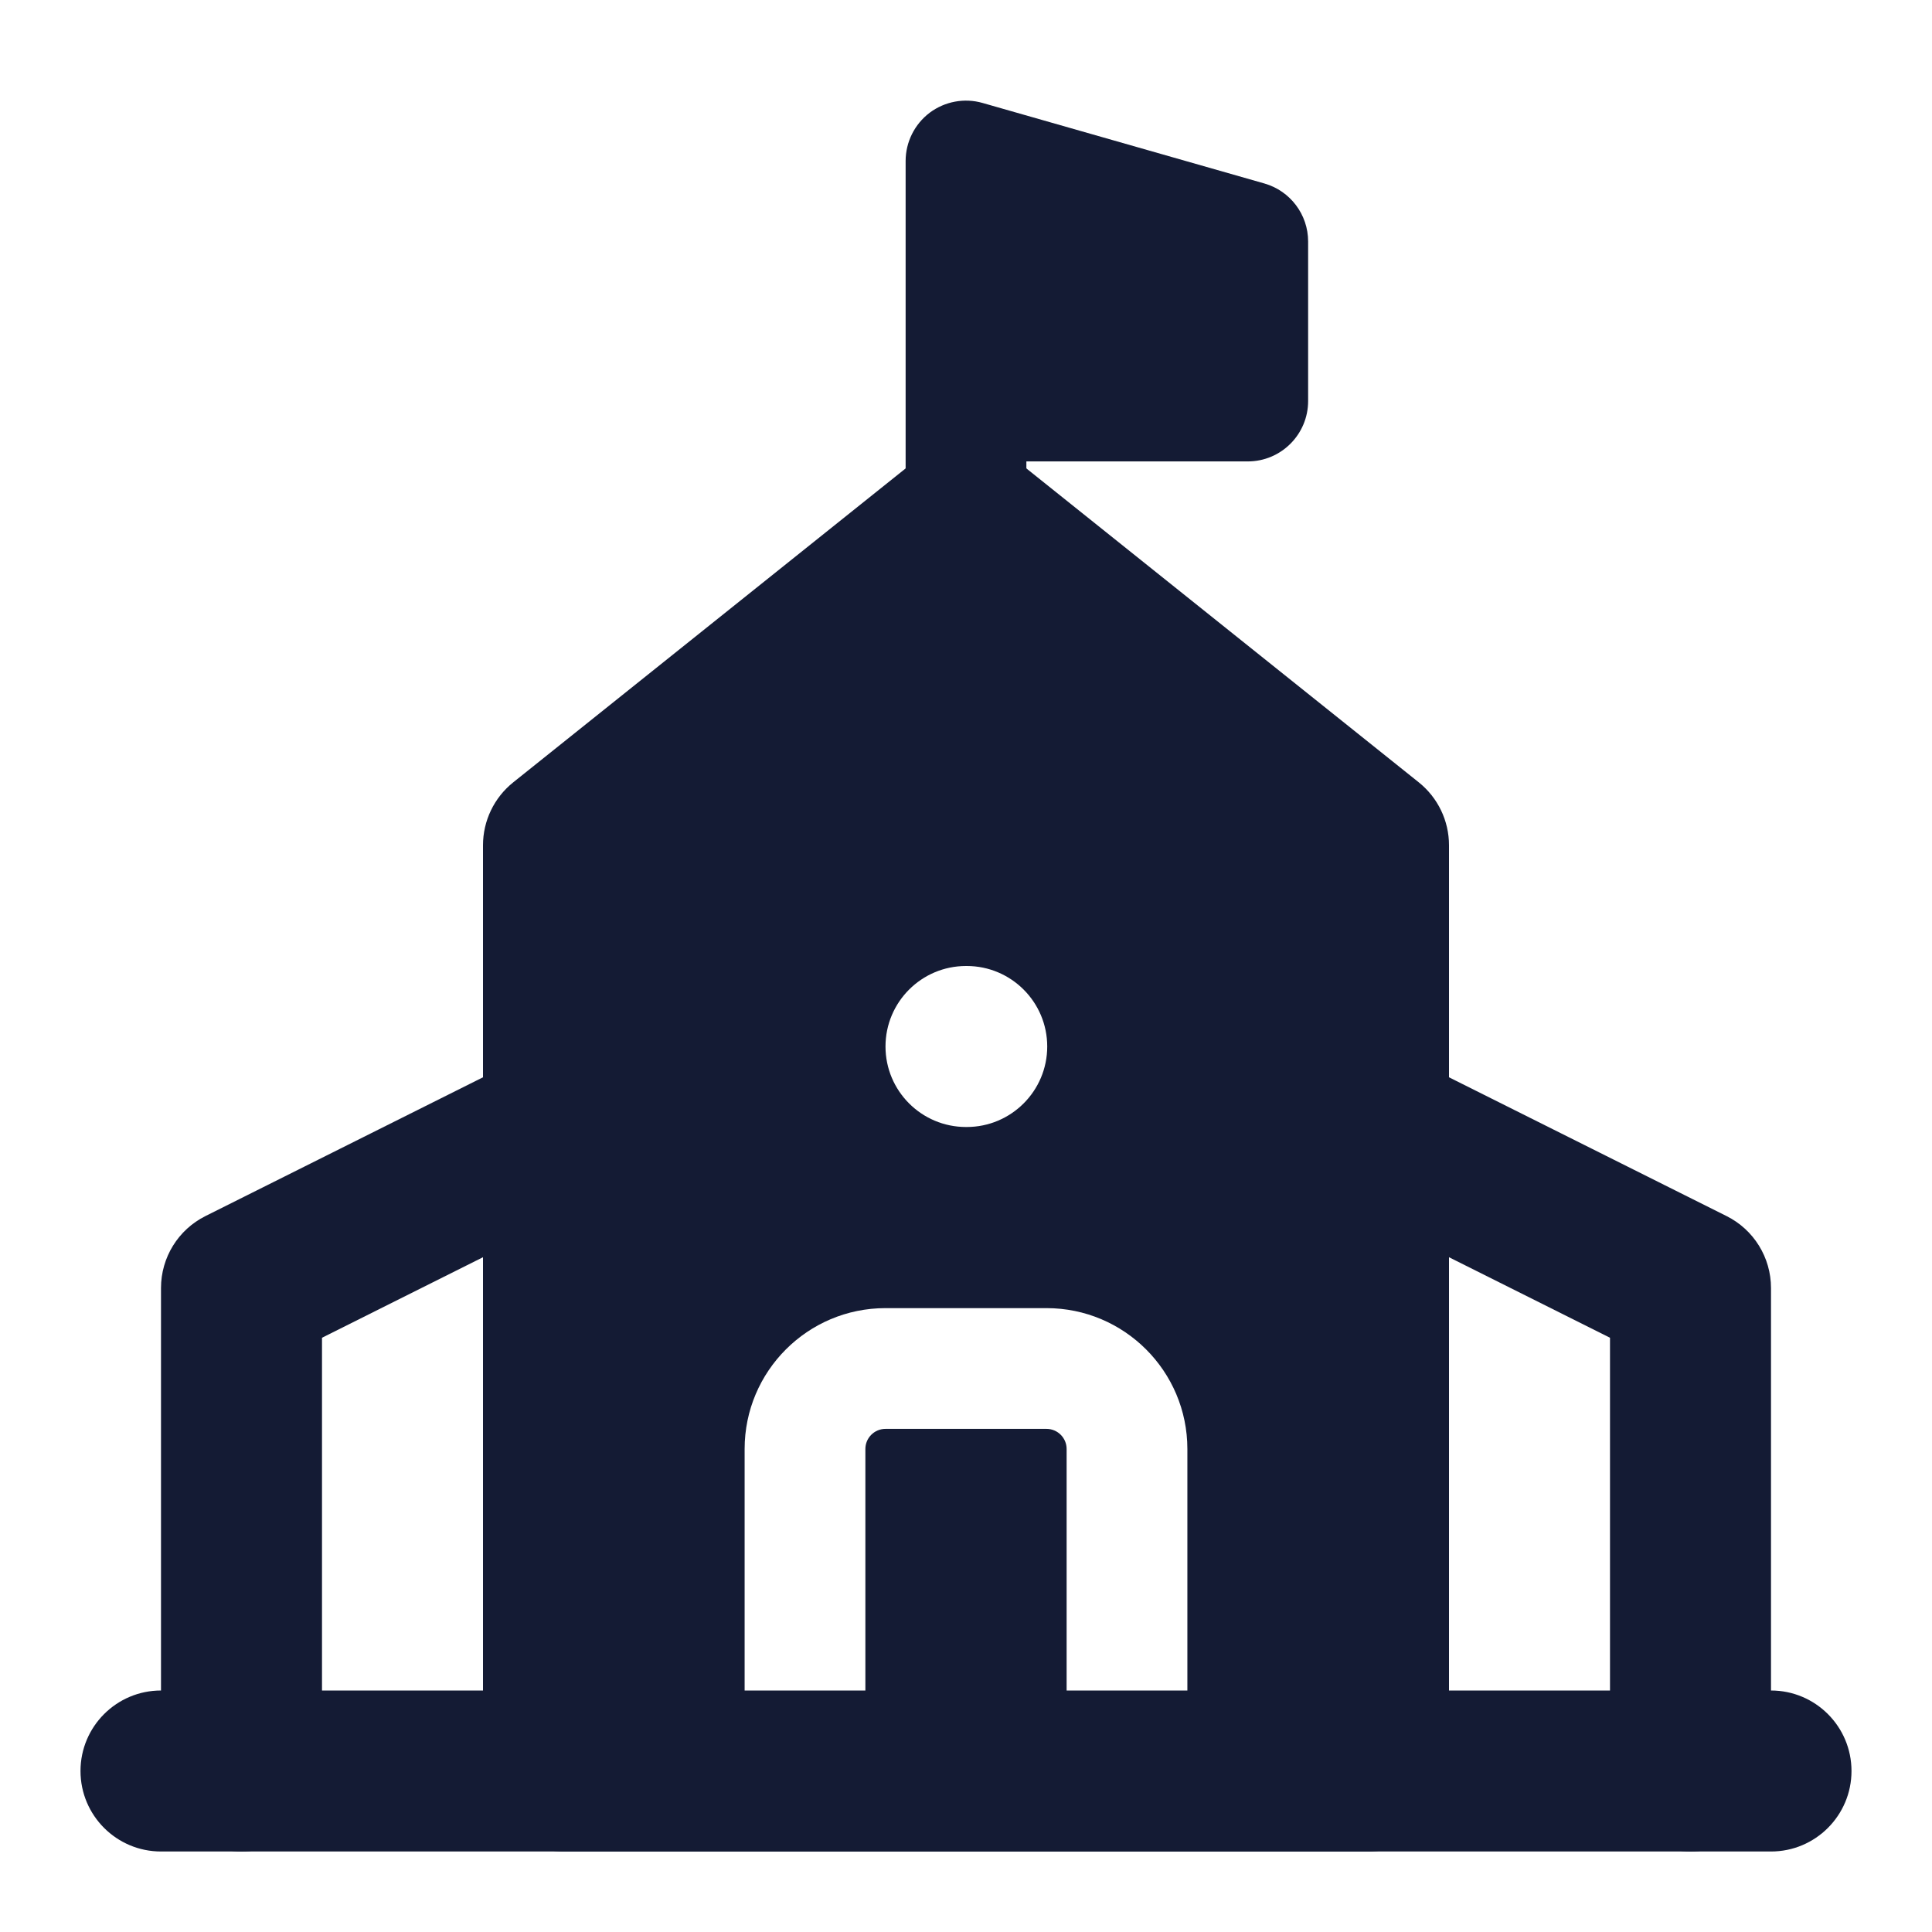 <svg width="24" height="24" viewBox="0 0 24 24" fill="none" xmlns="http://www.w3.org/2000/svg">
<path fill-rule="evenodd" clip-rule="evenodd" d="M16.105 13.553C16.352 13.059 16.953 12.859 17.447 13.106L21.447 15.106C21.786 15.275 22 15.621 22 16V22C22 22.552 21.552 23 21 23C20.448 23 20 22.552 20 22V16.618L16.553 14.894C16.059 14.647 15.859 14.047 16.105 13.553Z" fill="#141B34"/>
<path fill-rule="evenodd" clip-rule="evenodd" d="M7.894 13.553C8.141 14.047 7.941 14.647 7.447 14.894L4 16.618V22C4 22.552 3.552 23 3 23C2.448 23 2 22.552 2 22V16C2 15.621 2.214 15.275 2.553 15.106L6.553 13.106C7.047 12.859 7.647 13.059 7.894 13.553Z" fill="#141B34"/>
<path fill-rule="evenodd" clip-rule="evenodd" d="M1 22C1 21.448 1.448 21 2 21H22C22.552 21 23 21.448 23 22C23 22.552 22.552 23 22 23H2C1.448 23 1 22.552 1 22Z" fill="#141B34"/>
<path fill-rule="evenodd" clip-rule="evenodd" d="M11.548 1.401C11.736 1.26 11.98 1.214 12.206 1.279L15.706 2.279C16.028 2.371 16.25 2.665 16.25 3V4.982C16.25 5.396 15.914 5.732 15.5 5.732H12.75V6.5C12.75 6.914 12.414 7.25 12 7.25C11.586 7.25 11.25 6.914 11.25 6.5V2C11.25 1.765 11.361 1.543 11.548 1.401Z" fill="#141B34"/>
<path fill-rule="evenodd" clip-rule="evenodd" d="M11.375 5.719C11.741 5.427 12.259 5.427 12.625 5.719L17.625 9.719C17.862 9.909 18 10.196 18 10.5V22C18 22.552 17.552 23 17 23H7C6.448 23 6 22.552 6 22V10.5C6 10.196 6.138 9.909 6.375 9.719L11.375 5.719ZM11 13C11 12.448 11.448 12 12 12H12.009C12.561 12 13.009 12.448 13.009 13C13.009 13.552 12.561 14 12.009 14H12C11.448 14 11 13.552 11 13ZM10.75 18C10.75 17.862 10.862 17.75 11 17.75H13C13.138 17.75 13.25 17.862 13.25 18V22C13.25 22.414 13.586 22.75 14 22.75C14.414 22.75 14.75 22.414 14.75 22V18C14.75 17.034 13.966 16.25 13 16.25H11C10.034 16.25 9.25 17.034 9.25 18V22C9.25 22.414 9.586 22.75 10 22.75C10.414 22.75 10.75 22.414 10.75 22V18Z" fill="#141B34"/>
</svg>
